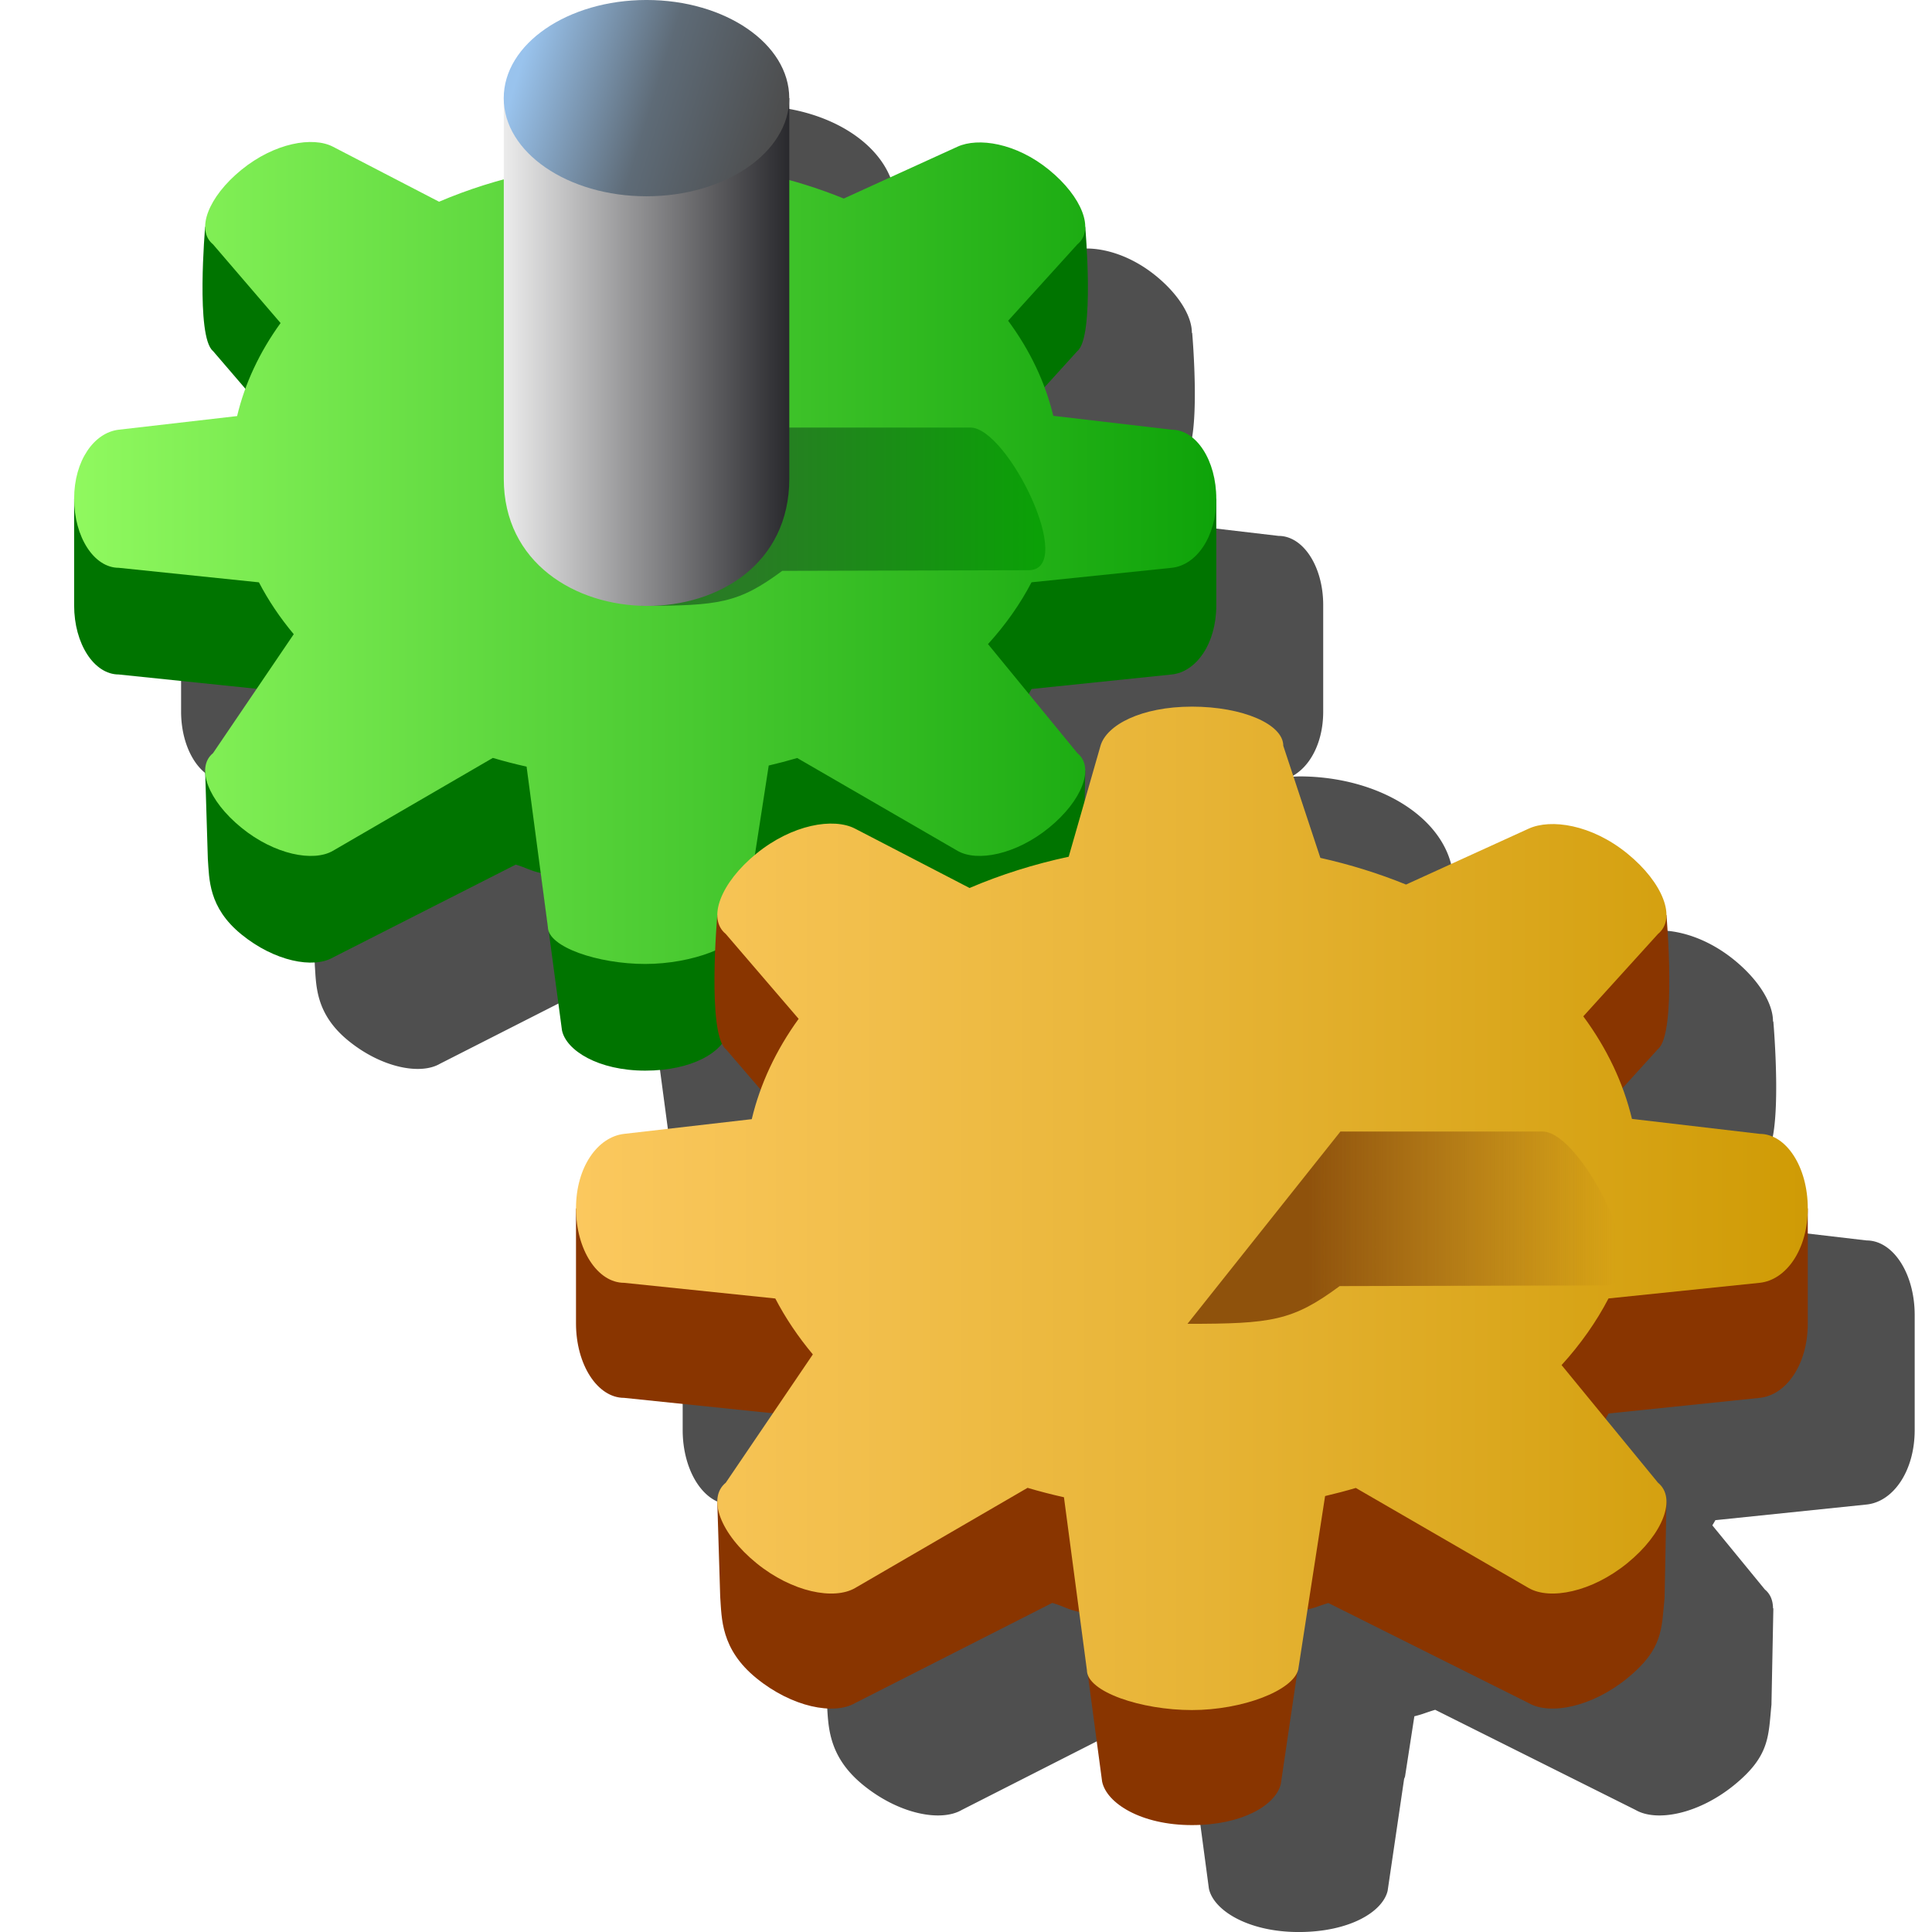 <svg version="1.1" viewBox="0 0 256 256" xmlns="http://www.w3.org/2000/svg" xmlns:xlink="http://www.w3.org/1999/xlink">
<defs>
<linearGradient id="linearGradient1047">
<stop stop-color="#ececec" offset="0"/>
<stop stop-color="#29292d" offset="1"/>
</linearGradient>
<linearGradient id="linearGradient1307">
<stop stop-color="#99c3ed" offset="0"/>
<stop stop-color="#5e6b77" offset=".511"/>
<stop stop-color="#4c4c4c" offset="1"/>
</linearGradient>
<linearGradient id="linearGradient1299-3-9" x1="-610.9" x2="-482.9" y1="-86.141" y2="-86.141" gradientUnits="userSpaceOnUse">
<stop stop-color="#fbc85e" offset="0"/>
<stop stop-color="#e7b436" offset=".5"/>
<stop stop-color="#cf9b05" offset="1"/>
</linearGradient>
<linearGradient id="linearGradient1195-3-3" x1="-183.66" x2="-151.75" y1="270.02" y2="270.02" gradientTransform="matrix(.793 0 0 .793 57.788 -67.895)" gradientUnits="userSpaceOnUse">
<stop stop-color="#8f520c" offset="0"/>
<stop stop-color="#8f520c" stop-opacity="0" offset="1"/>
</linearGradient>
<linearGradient id="linearGradient1097-9" x1="-383.65" x2="-351.65" y1="83.664" y2="83.664" gradientTransform="matrix(.793 0 0 .793 194.19 63.892)" gradientUnits="userSpaceOnUse" xlink:href="#linearGradient1047"/>
<linearGradient id="linearGradient1099-8" x1="-381.33" x2="-352.64" y1="51.977" y2="60.823" gradientTransform="matrix(.793 0 0 .793 194.19 63.892)" gradientUnits="userSpaceOnUse" xlink:href="#linearGradient1307"/>
<linearGradient id="linearGradient1299-3-9-8" x1="-610.9" x2="-482.9" y1="-86.141" y2="-86.141" gradientUnits="userSpaceOnUse">
<stop stop-color="#90f95f" offset="0"/>
<stop stop-color="#4ecd34" offset=".5"/>
<stop stop-color="#0ea309" offset="1"/>
</linearGradient>
<linearGradient id="linearGradient1331" x1="-183.66" x2="-151.75" y1="270.02" y2="270.02" gradientTransform="matrix(.793 0 0 .793 57.788 -67.895)" gradientUnits="userSpaceOnUse">
<stop stop-color="#287c24" offset="0"/>
<stop stop-color="#0ba007" offset="1"/>
</linearGradient>
<filter id="filter893" x="-.126" y="-.12" width="1.252" height="1.24" color-interpolation-filters="sRGB">
<feGaussianBlur stdDeviation="12.076"/>
</filter>
</defs>
<g transform="translate(-12.568)">
<path d="m112.32 14a18.917 13.005 0 0 0-18.916 13.006v10.84c-2.933 0.799-5.776 1.775-8.488 2.936l-14.066-7.295c-2.652-1.375-7.723-0.519-12.123 3.066-3.071 2.503-4.776 5.388-4.762 7.555-2.16e-4 -3.3e-5 -0.041-0.008-0.041-0.008s-1.275 14.58 1.041 16.467l4.301 5.012c-0.435 1.193-0.817 2.397-1.107 3.617l-15.682 1.809c-3.253 0.375-5.912 4.081-5.912 9.152v14.133c0 5.071 2.637 9.154 5.912 9.154l18.283 1.897-5.795 8.543c-0.698 0.569-0.993 1.383-1 2.318l-0.041 0.014 0.357 11.668c0.197 2.642 0.045 6.428 4.445 10.014 4.4 3.586 9.54 4.566 12.123 3.064l24.229-12.316c1.451 0.428 1.834 0.78 3.305 1.113l0.951 7.162c0 0.199 0.048 0.393 0.119 0.586l1.748 13.102c0.549 2.674 4.809 5.348 11.031 5.348 5.007 0 8.591-1.601 10.139-3.576 0.149 0.306 0.31 0.566 0.502 0.723l4.643 5.408c-0.47 1.287-0.884 2.584-1.197 3.9l-16.916 1.951c-3.51 0.404-6.377 4.405-6.377 9.875v15.244c0 5.47 2.844 9.873 6.377 9.873l19.723 2.045-6.252 9.217c-0.753 0.613-1.068 1.492-1.076 2.5l-0.045 0.016 0.385 12.588c0.212 2.85 0.049 6.931 4.795 10.799 4.746 3.868 10.292 4.926 13.078 3.307l26.135-13.285c1.565 0.461 1.979 0.842 3.564 1.201l1.025 7.725c0 0.214 0.052 0.426 0.129 0.635l1.887 14.133c0.593 2.884 5.186 5.768 11.898 5.768 6.712 0 11.118-2.659 11.787-5.459l2.186-14.84c0.045-0.109 0.097-0.218 0.123-0.328l1.232-7.961c1.205-0.293 1.482-0.482 2.758-0.857l26.555 13.27c2.788 1.615 8.328 0.561 13.074-3.307s4.513-6.487 4.93-10.643l0.252-12.744-0.045-0.041c-0.014-0.997-0.332-1.866-1.078-2.475l-6.961-8.496c0.128-0.233 0.28-0.458 0.402-0.693l20.031-2.072c3.514-0.363 6.377-4.403 6.377-9.873v-15.244c0-5.47-2.844-9.875-6.377-9.875l-16.924-1.984c-0.329-1.375-0.768-2.729-1.268-4.07l4.719-5.205c2.498-2.036 1.121-17.762 1.121-17.762s-0.045 8e-3 -0.045 8e-3c0.014-2.337-1.822-5.449-5.135-8.148-4.746-3.868-10.142-4.646-13.074-3.309l-16.258 7.416c-2.536-1.033-5.173-1.915-7.881-2.66v-11.746a20.406 14.029 0 0 0-20.406-14.029 20.406 14.029 0 0 0-1.107 0.051c2.453-1.216 4.262-4.458 4.262-8.633v-14.133c0-5.071-2.635-9.152-5.91-9.152l-15.689-1.842c-0.305-1.274-0.711-2.528-1.174-3.772l4.373-4.824c2.316-1.887 1.039-16.467 1.039-16.467s-0.041 0.008-0.041 0.008c0.014-2.167-1.689-5.052-4.76-7.555-4.4-3.586-9.403-4.306-12.121-3.066l-15.072 6.875c-2.351-0.957-4.795-1.778-7.305-2.469v-10.887a18.917 13.005 0 0 0-18.918-13.006zm64.504 89.977a20.406 14.029 0 0 0-10.148 6.463l-3.631-4.432c0.118-0.217 0.26-0.426 0.373-0.645z" fill-rule="evenodd" filter="url(#filter893)" opacity=".83"/>
<g transform="translate(-38.738 -45.031)">
<g transform="matrix(1.491 0 0 1.491 282.1 -104.5)">
<g transform="matrix(.793 0 0 .646 442.67 22.992)" fill="#893500">
<path transform="matrix(1 0 0 1.227 -134.21 293.97)" d="m-546.9-126.34c-5.263 0-8.878 1.904-9.5 4.074l-3.303 11.527c-3.596 0.77-7.055 1.861-10.301 3.25l-11.898-6.168c-2.243-1.163-14.316-2.979-14.316-2.979s-1.079 12.332 0.88 13.928l7.572 8.822c-2.359 3.261-4.004 6.782-4.871 10.432l-18.264-2.684v11.953c0 4.289 2.23 7.742 5 7.742l15.707 1.629c1.055 2.025 2.362 3.972 3.904 5.814l-9.929 3.36 0.302 9.869c0.166 2.235 0.038 5.435 3.76 8.468 3.721 3.033 8.069 3.861 10.254 2.592l20.493-10.416c1.241 0.366 1.547 0.666 2.826 0.951l2.354 17.626c0.465 2.261 4.066 4.523 9.329 4.523s8.717-2.084 9.241-4.28l2.667-18.104c1.078-0.251 1.222-0.395 2.273-0.704l20.82 10.404c2.187 1.266 6.53 0.441 10.252-2.592 3.721-3.033 3.539-5.087 3.865-8.346l0.197-9.992-7.412-6.779c0.503-0.786 0.966-1.586 1.389-2.398l15.707-1.625c2.755-0.285 5-3.453 5-7.742v-11.953l-18.27 2.654c-0.893-3.737-2.602-7.339-5.057-10.662l7.762-8.562c1.959-1.596 0.88-13.928 0.88-13.928s-12.015 1.93-14.314 2.979l-12.746 5.814c-2.831-1.153-5.815-2.084-8.904-2.775l-3.852-11.648c0-2.257-4.237-4.074-9.5-4.074z" fill="#007400" fill-rule="evenodd"/>
</g>
<g transform="matrix(.793 0 0 .646 442.67 13.513)">
<path transform="matrix(1 0 0 1.227 -134.21 308.64)" d="m-546.9-138.3c-5.263 0-8.878 1.906-9.5 4.076l-3.303 11.527c-3.596 0.77-7.055 1.861-10.301 3.25l-11.898-6.17c-2.243-1.163-6.532-0.439-10.254 2.594-3.721 3.033-5.14 6.759-3.182 8.355l7.572 8.824c-2.359 3.26-4.004 6.781-4.871 10.43l-13.264 1.529c-2.752 0.317-5 3.453-5 7.742s2.23 7.742 5 7.742l15.709 1.629c1.054 2.025 2.361 3.972 3.902 5.814l-9.049 13.34c-1.959 1.596-0.54 5.323 3.182 8.355 3.721 3.033 8.069 3.863 10.254 2.594l17.926-10.418c1.241 0.367 2.503 0.693 3.781 0.979l2.385 17.975c0 2.257 5.647 4.148 10.91 4.148s10.528-2.025 11.052-4.221l2.789-18.027c1.078-0.252 2.143-0.532 3.193-0.842l17.967 10.406c2.187 1.266 6.53 0.439 10.252-2.594 3.721-3.033 5.14-6.759 3.182-8.355l-10.02-12.23c1.97-2.164 3.606-4.489 4.877-6.928l15.707-1.625c2.755-0.285 5-3.453 5-7.742s-2.23-7.742-5-7.742l-13.27-1.557c-0.893-3.737-2.602-7.339-5.057-10.662l7.762-8.565c1.959-1.596 0.54-5.323-3.182-8.355-3.721-3.033-7.953-3.642-10.252-2.594l-12.748 5.814c-2.83-1.153-5.814-2.082-8.902-2.773l-3.852-11.648c0-2.257-4.237-4.076-9.5-4.076z" fill="url(#linearGradient1299-3-9-8)" fill-rule="evenodd"/>
</g>
<g>
<path d="m-97.815 154.13c6.939 0 8.659-0.238 12.541-3.109l21.899-0.056c4.317-0.044-1.86-12.68-5.178-12.68h-16.66z" fill="url(#linearGradient1331)"/>
<path d="m-110.02 109.01v33.829c0 14.922 25.374 15.211 25.374-0.019v-33.81" fill="url(#linearGradient1097-9)"/>
<ellipse cx="-97.338" cy="109.01" rx="12.687" ry="8.722" fill="url(#linearGradient1099-8)" fill-rule="evenodd"/>
</g>
</g>
<g transform="matrix(1.608 0 0 1.608 365.94 -27.397)">
<g transform="matrix(.793 0 0 .646 442.67 22.992)" fill="#893500">
<path transform="matrix(1 0 0 1.227 -134.21 293.97)" d="m-546.9-126.34c-5.263 0-8.878 1.904-9.5 4.074l-3.303 11.527c-3.596 0.77-7.055 1.861-10.301 3.25l-11.898-6.168c-2.243-1.163-14.316-2.979-14.316-2.979s-1.079 12.332 0.88 13.928l7.572 8.822c-2.359 3.261-4.004 6.782-4.871 10.432l-18.264-2.684v11.953c0 4.289 2.23 7.742 5 7.742l15.707 1.629c1.055 2.025 2.362 3.972 3.904 5.814l-9.929 3.36 0.302 9.869c0.166 2.235 0.038 5.435 3.76 8.468 3.721 3.033 8.069 3.861 10.254 2.592l20.493-10.416c1.241 0.366 1.547 0.666 2.826 0.951l2.354 17.626c0.465 2.261 4.066 4.523 9.329 4.523s8.717-2.084 9.241-4.28l2.667-18.104c1.078-0.251 1.222-0.395 2.273-0.704l20.82 10.404c2.187 1.266 6.53 0.441 10.252-2.592 3.721-3.033 3.539-5.087 3.865-8.346l0.197-9.992-7.412-6.779c0.503-0.786 0.966-1.586 1.389-2.398l15.707-1.625c2.755-0.285 5-3.453 5-7.742v-11.953l-18.27 2.654c-0.893-3.737-2.602-7.339-5.057-10.662l7.762-8.562c1.959-1.596 0.88-13.928 0.88-13.928s-12.015 1.93-14.314 2.979l-12.746 5.814c-2.831-1.153-5.815-2.084-8.904-2.775l-3.852-11.648c0-2.257-4.237-4.074-9.5-4.074z" fill="#893500" fill-rule="evenodd"/>
</g>
<g transform="matrix(.793 0 0 .646 442.67 13.513)">
<path transform="matrix(1 0 0 1.227 -134.21 308.64)" d="m-546.9-138.3c-5.263 0-8.878 1.906-9.5 4.076l-3.303 11.527c-3.596 0.77-7.055 1.861-10.301 3.25l-11.898-6.17c-2.243-1.163-6.532-0.439-10.254 2.594-3.721 3.033-5.14 6.759-3.182 8.355l7.572 8.824c-2.359 3.26-4.004 6.781-4.871 10.43l-13.264 1.529c-2.752 0.317-5 3.453-5 7.742s2.23 7.742 5 7.742l15.709 1.629c1.054 2.025 2.361 3.972 3.902 5.814l-9.049 13.34c-1.959 1.596-0.54 5.323 3.182 8.355 3.721 3.033 8.069 3.863 10.254 2.594l17.926-10.418c1.241 0.367 2.503 0.693 3.781 0.979l2.385 17.975c0 2.257 5.647 4.148 10.91 4.148s10.528-2.025 11.052-4.221l2.789-18.027c1.078-0.252 2.143-0.532 3.193-0.842l17.967 10.406c2.187 1.266 6.53 0.439 10.252-2.594 3.721-3.033 5.14-6.759 3.182-8.355l-10.02-12.23c1.97-2.164 3.606-4.489 4.877-6.928l15.707-1.625c2.755-0.285 5-3.453 5-7.742s-2.23-7.742-5-7.742l-13.27-1.557c-0.893-3.737-2.602-7.339-5.057-10.662l7.762-8.565c1.959-1.596 0.54-5.323-3.182-8.355-3.721-3.033-7.953-3.642-10.252-2.594l-12.748 5.814c-2.83-1.153-5.814-2.082-8.902-2.773l-3.852-11.648c0-2.257-4.237-4.076-9.5-4.076z" fill="url(#linearGradient1299-3-9)" fill-rule="evenodd"/>
</g>
<g>
<path d="m-97.815 154.13c6.939 0 8.659-0.238 12.541-3.109l21.899-0.056c4.317-0.044-1.86-12.68-5.178-12.68h-16.66z" fill="url(#linearGradient1195-3-3)"/>
<path d="m-110.02 109.01v33.829c0 14.922 25.374 15.211 25.374-0.019v-33.81" fill="url(#linearGradient1097-9)"/>
<ellipse cx="-97.338" cy="109.01" rx="12.687" ry="8.722" fill="url(#linearGradient1099-8)" fill-rule="evenodd"/>
</g>
</g>
</g>
</g>
</svg>
